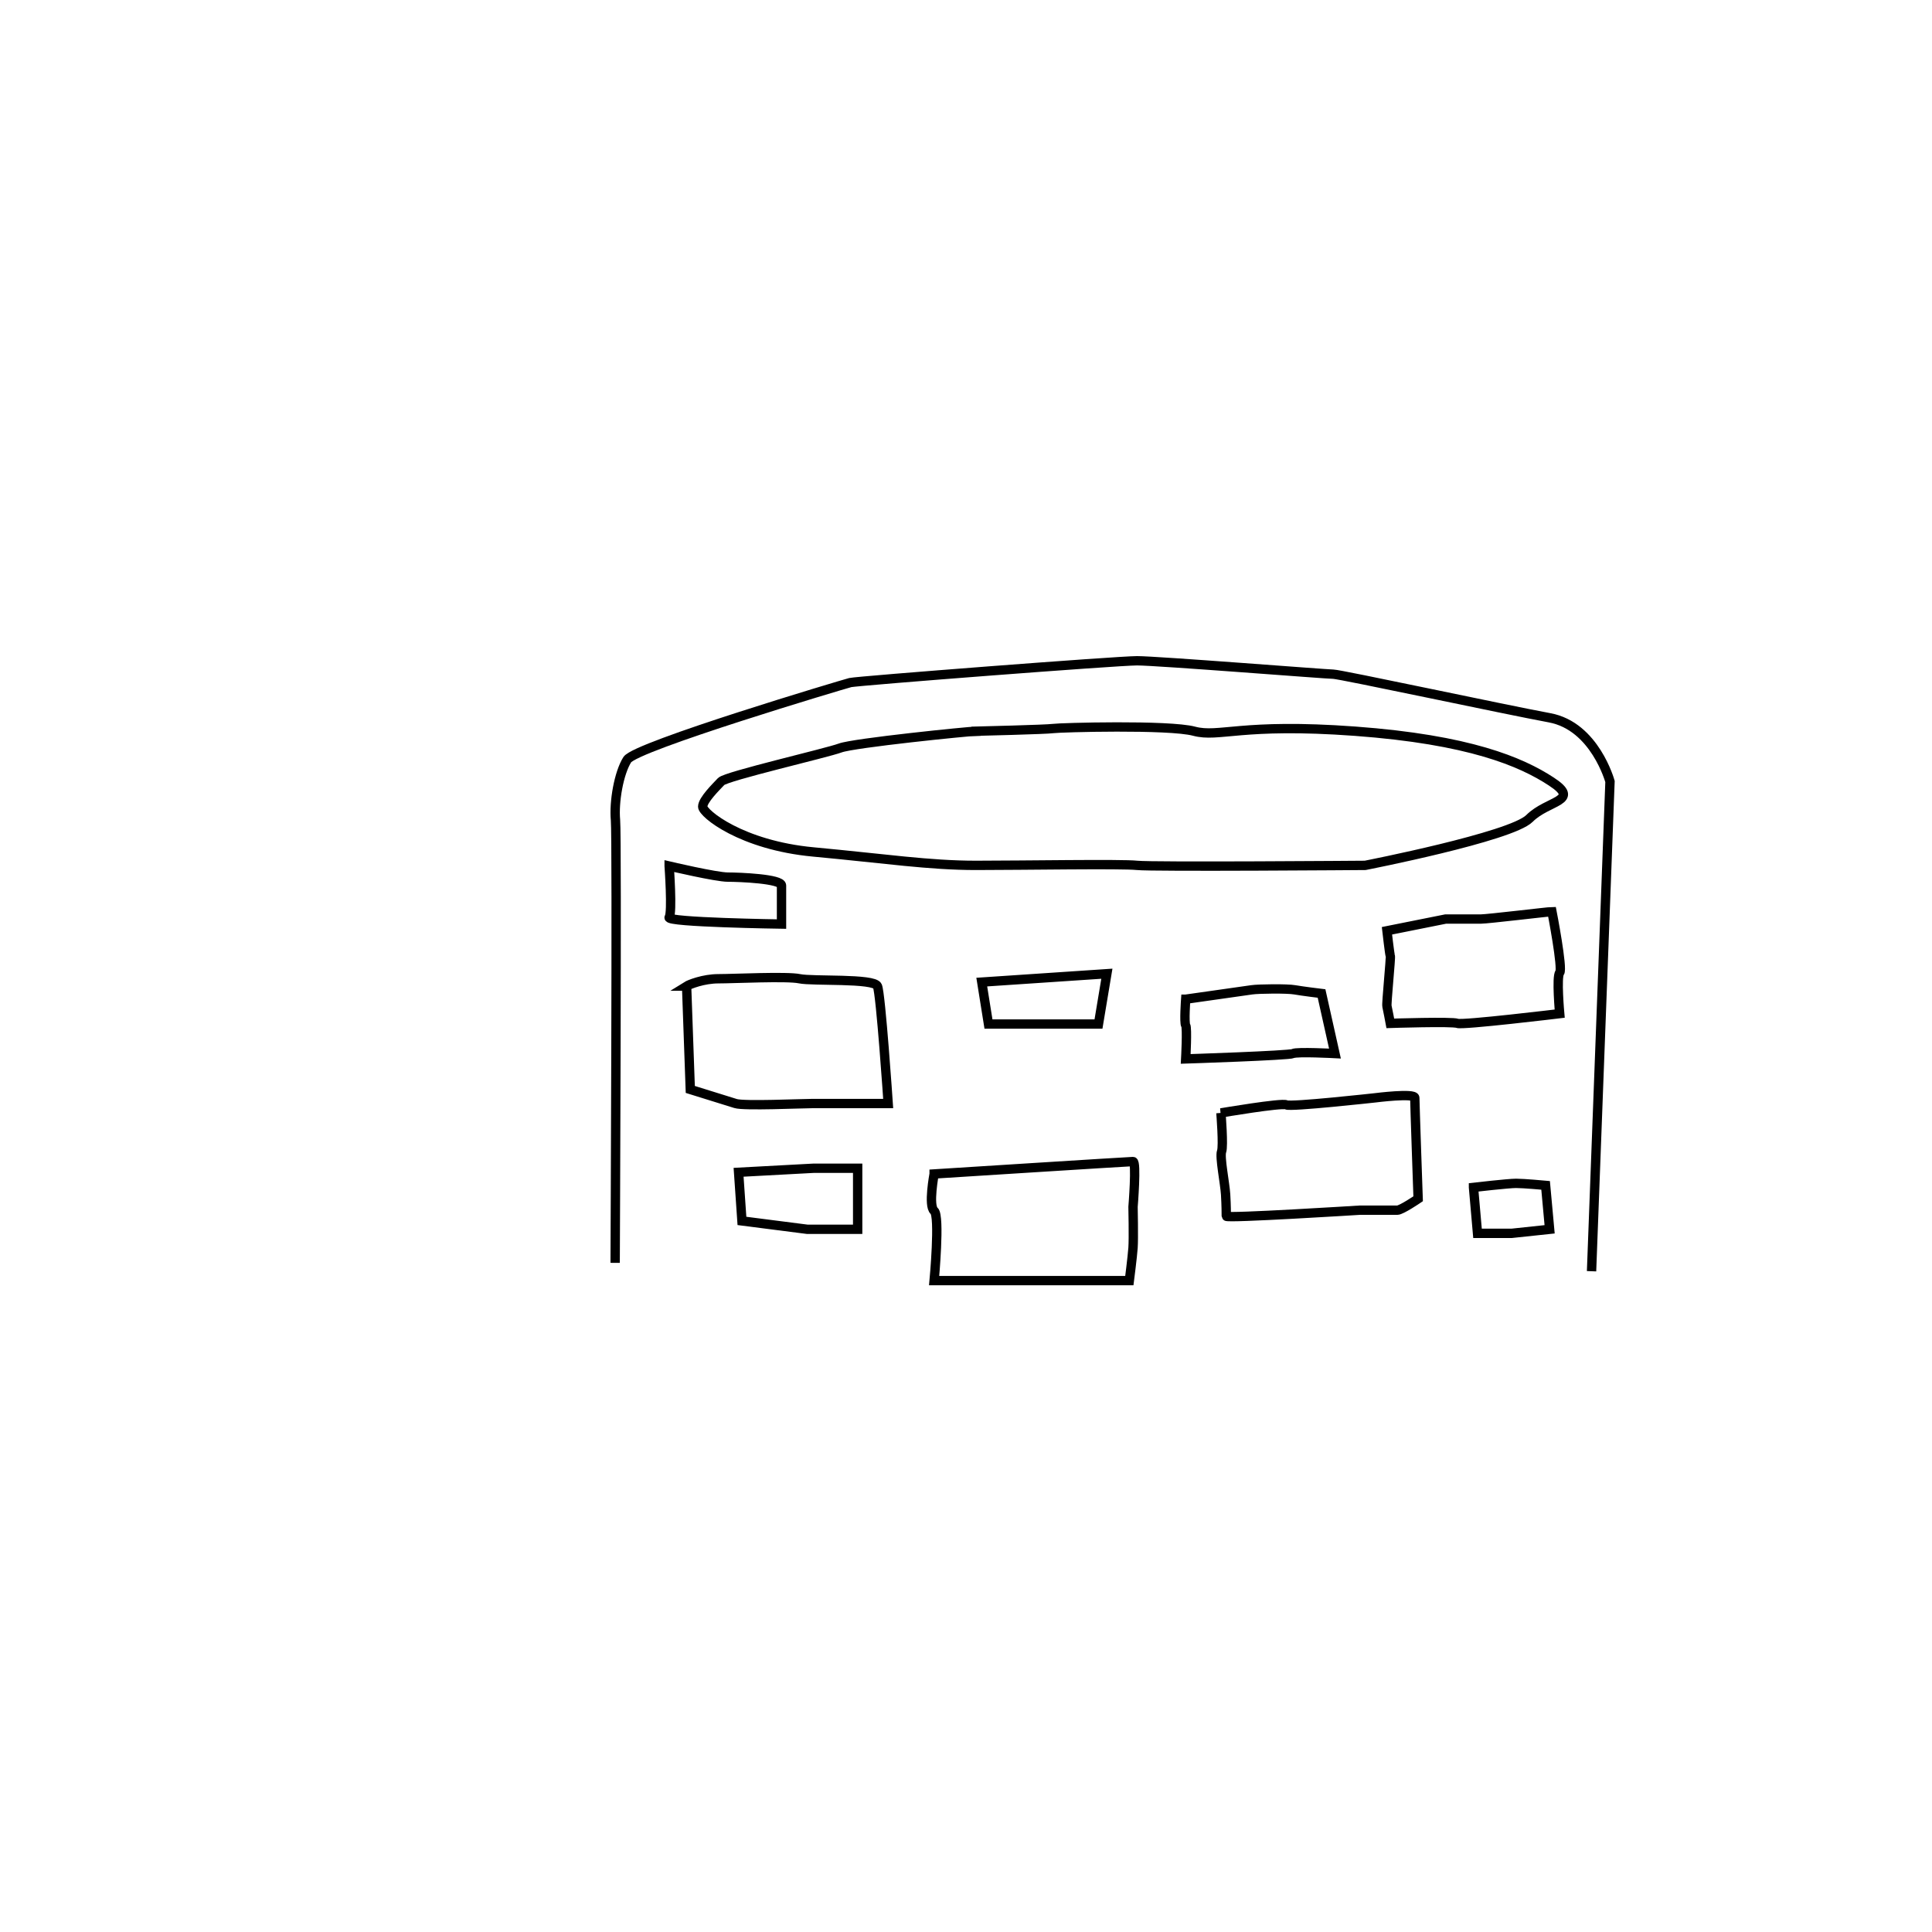 <svg version="1" xmlns="http://www.w3.org/2000/svg" width="576" height="576" viewBox="0 0 576 576"><path fill="none" stroke="#000" stroke-width="2.785" stroke-miterlimit="10" d="M474.5 379l5.5-146s-4.5-16.5-18-19-62.5-13-64.5-13-52.5-4-58.5-4-83.5 6-85.5 6.5-64 19-66.5 23-4 12.5-3.5 18-.1 132-.1 132"/><path fill="none" stroke="#000" stroke-width="2.785" stroke-miterlimit="10" d="M291 218c-2 0-36.5 3.5-40.5 5s-34 8.4-35.5 10-5.5 5.5-5.5 7.5 11.5 11.5 33 13.5 34.5 4 48.5 4 43.5-.5 48 0 68 0 68 0 43.5-8.5 49-14 15.5-5.1 6.5-11-24.5-12.5-58.5-15-40.5 2-48 0-40-1.1-42-.8-23 .8-23 .8zm-91.5 40.2s14 3.3 17.5 3.3 16 .5 16 2.5v11.5s-34.5-.5-33.5-2 0-15.3 0-15.3zm5.2 35.8c.8-.5 5-2.2 9.5-2.2s20.5-.8 24.2 0c3.8.8 22.2-.2 23.2 2.2s3.2 35 3.2 35h-22.5c-3.3 0-20.5.8-23 0s-13.5-4.2-13.5-4.2l-1.1-30.8zm73.8 56s-1.8 9.5 0 11 0 20.8 0 20.8h58.2s.9-7 1.1-9.8 0-12.2 0-12.2 1.1-13.5 0-13.5-59.3 3.7-59.3 3.7zm-58.3-.5l22.3-1.2h13.2v18.2h-15l-19.5-2.5zm72.5-56.7l2 12.5h32.8l2.5-15zm60.8 5.1s-.5 7 0 7.8 0 10 0 10 30.8-1 32-1.6 12.5 0 12.5 0l-4-17.9s-5.8-.7-8-1.1c-2.2-.4-10.8-.3-12.8 0s-19.7 2.8-19.7 2.8zm109.2-26.1c-1 0-19.2 2.2-21.2 2.2H431l-17.5 3.5s.8 7 1 7.5-1.2 14.2-1 15 1 5.1 1 5.1 18.5-.6 20 0 30.5-2.9 30.5-2.9-1-11 0-12.2-2.3-18.2-2.3-18.2zm-98.7 60s18.2-3.1 19.5-2.4c1.2.7 26.5-2.1 26.5-2.1s11.8-1.5 11.8 0 1 30.1 1 30.1-5 3.4-6.2 3.4h-11.2s-39.8 2.5-39.8 1.8 0-3.2-.2-6.5-1.8-11.2-1.2-12.8-.2-11.5-.2-11.5zm75.3 22.2s10.4-1.2 12.7-1.2 8.8.6 8.8.6l1.2 13.1-11.3 1.2h-10.2l-1.2-13.7z"/></svg>